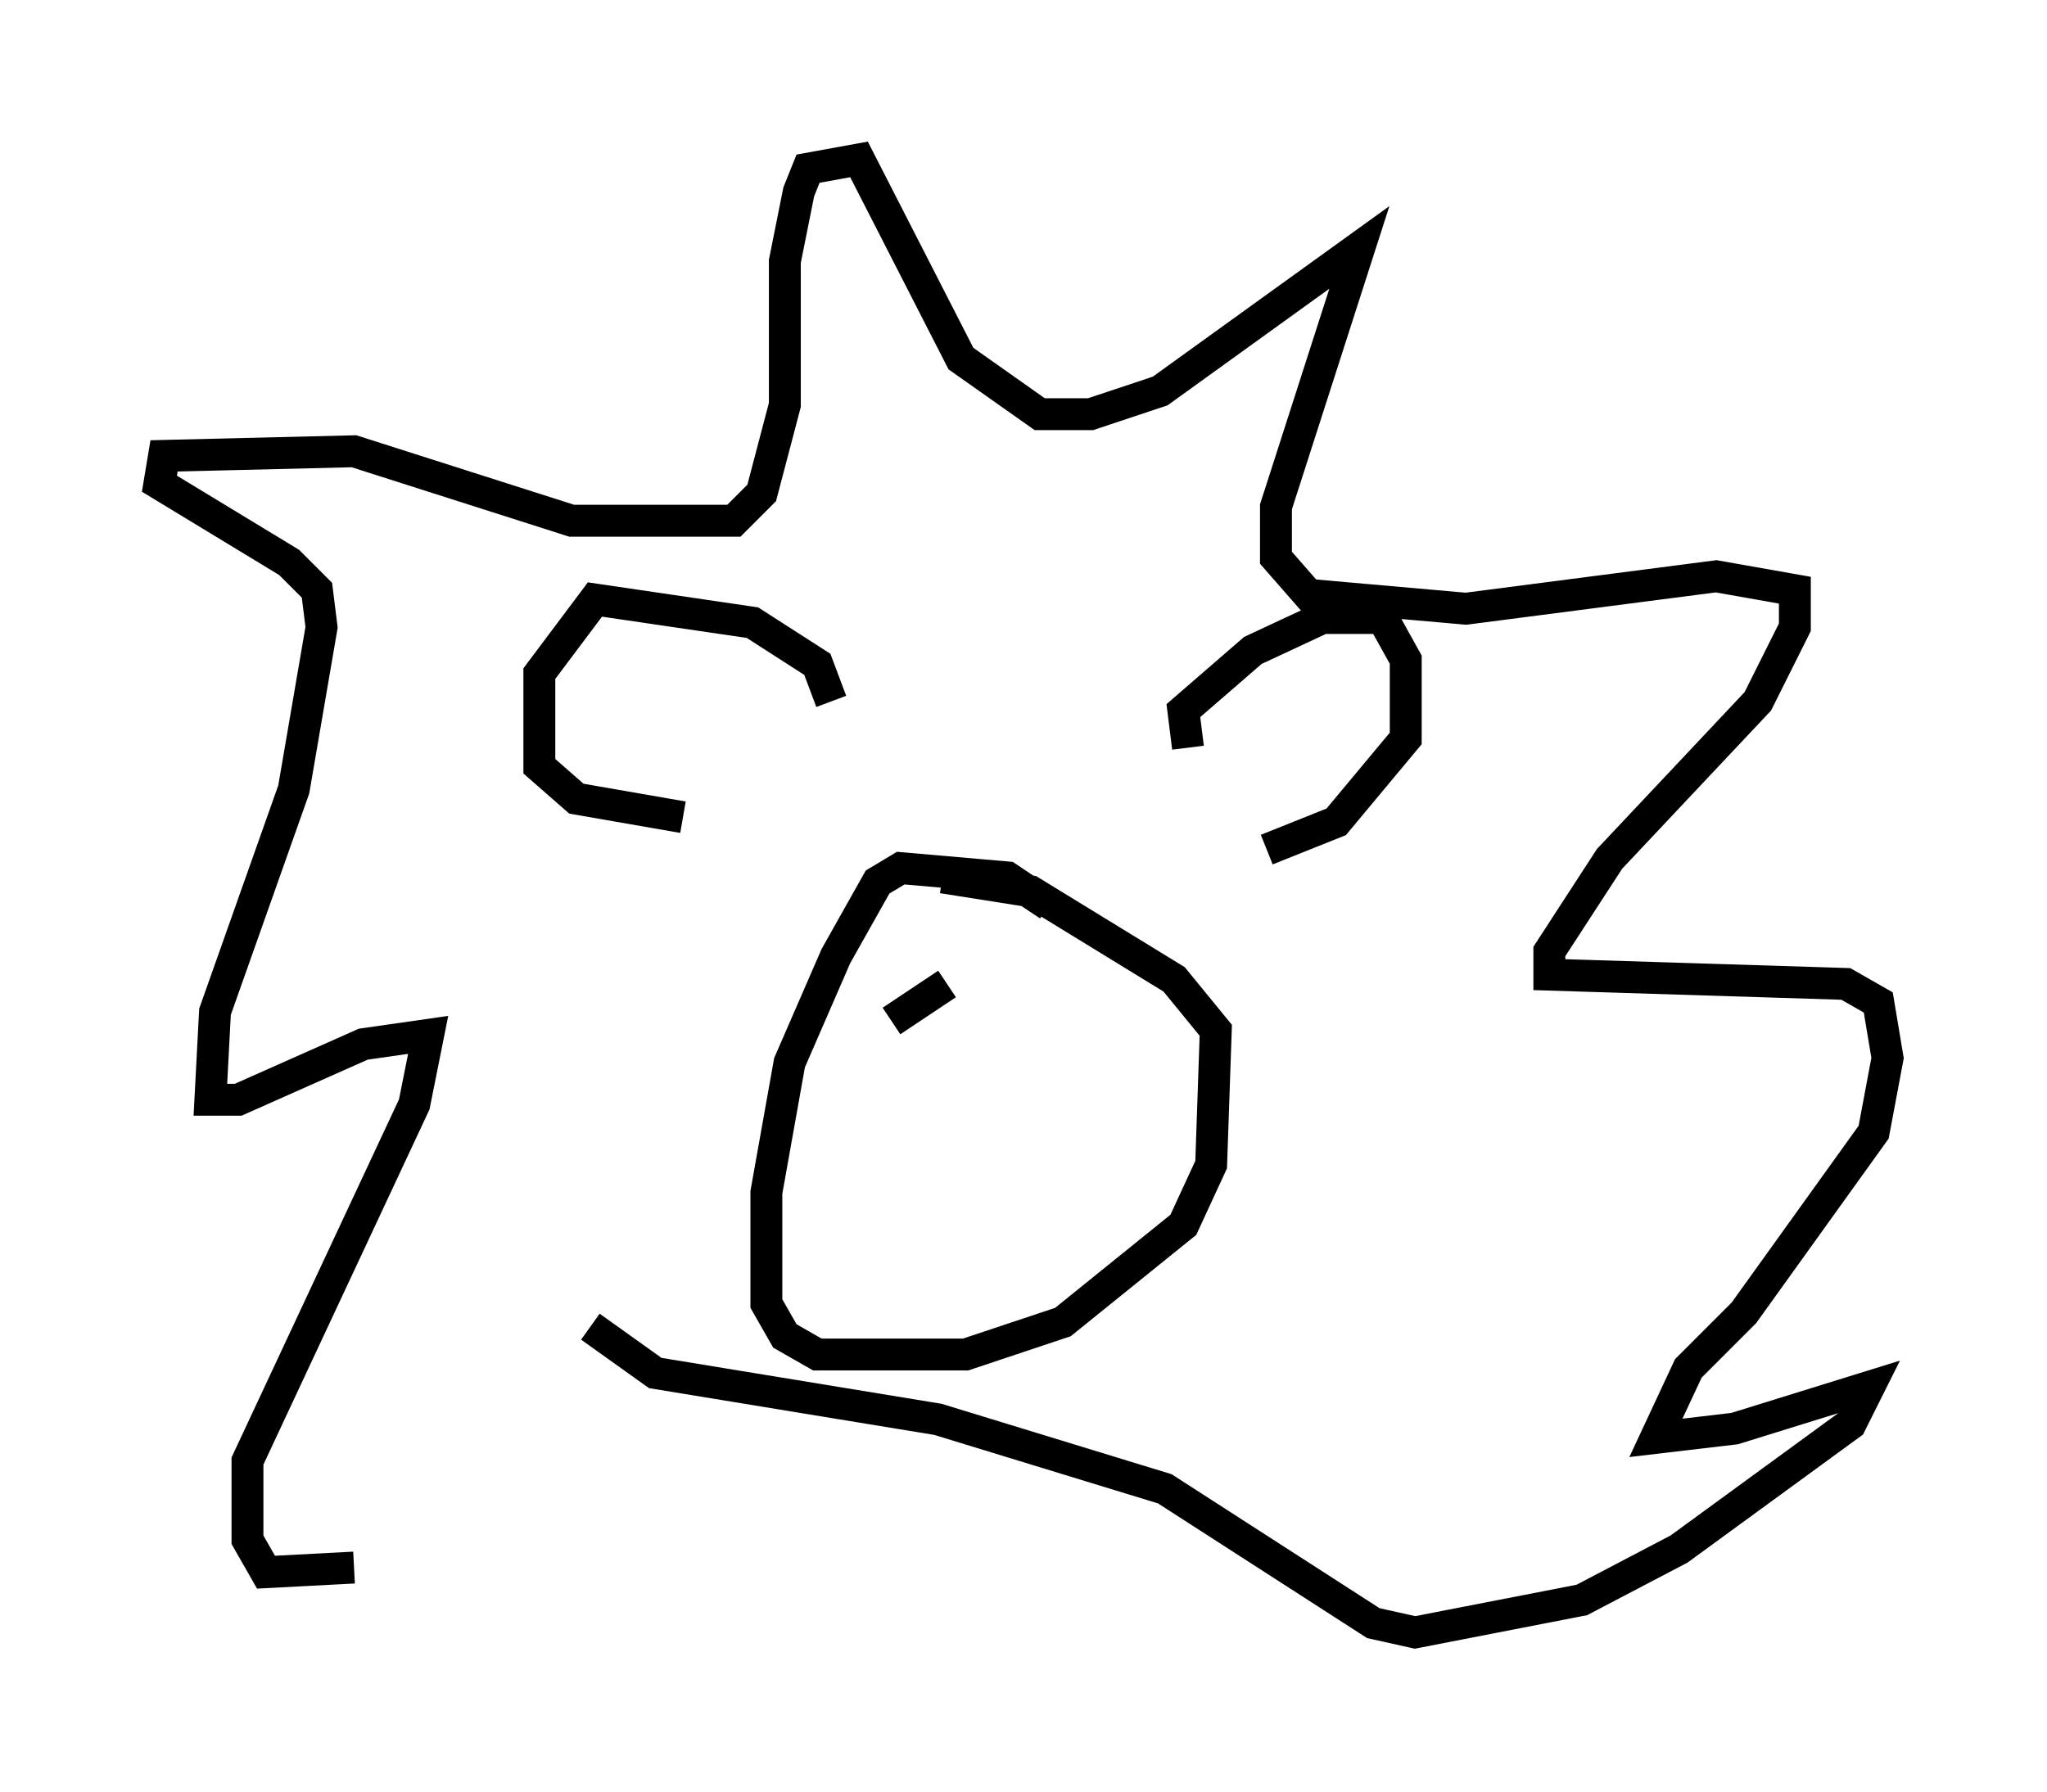 <?xml version="1.0" encoding="utf-8" ?>
<svg baseProfile="full" height="56.19" version="1.1" width="64.179" xmlns="http://www.w3.org/2000/svg" xmlns:ev="http://www.w3.org/2001/xml-events" xmlns:xlink="http://www.w3.org/1999/xlink"><defs /><rect fill="white" height="56.19" width="64.179" x="0" y="0" /><path d="M21.849, 45.235 m-10.749, 3.922 l-2.76, 0.145 -0.581, -1.017 l0.0, -2.469 5.229, -11.184 l0.436, -2.179 -2.034, 0.291 l-3.922, 1.743 -0.872, 0.0 l0.145, -2.76 2.469, -6.972 l0.872, -5.084 -0.145, -1.162 l-0.872, -0.872 -4.067, -2.469 l0.145, -0.872 5.955, -0.145 l6.827, 2.179 5.084, 0.0 l0.872, -0.872 0.726, -2.76 l0.0, -4.503 0.436, -2.179 l0.291, -0.726 1.598, -0.291 l3.196, 6.246 2.469, 1.743 l1.598, 0.0 2.179, -0.726 l6.246, -4.503 -2.615, 8.134 l0.0, 1.598 1.017, 1.162 l4.939, 0.436 7.844, -1.017 l2.469, 0.436 0.0, 1.162 l-1.162, 2.324 -4.648, 4.939 l-1.888, 2.905 0.0, 0.726 l9.296, 0.291 1.017, 0.581 l0.291, 1.743 -0.436, 2.324 l-4.067, 5.665 -1.743, 1.743 l-1.017, 2.179 2.469, -0.291 l4.212, -1.307 -0.581, 1.162 l-5.374, 3.922 -3.05, 1.598 l-5.229, 1.017 -1.307, -0.291 l-6.536, -4.212 -7.117, -2.179 l-8.86, -1.453 -2.034, -1.453 m18.737, -18.156 l-0.145, -1.162 2.179, -1.888 l2.179, -1.017 1.888, 0.0 l0.726, 1.307 0.0, 2.469 l-2.179, 2.615 -2.179, 0.872 m-13.654, -4.648 l-0.436, -1.162 -2.034, -1.307 l-4.939, -0.726 -1.743, 2.324 l0.0, 2.905 1.162, 1.017 l3.341, 0.581 m11.475, 2.76 l-1.307, -0.872 -3.341, -0.291 l-0.726, 0.436 -1.307, 2.324 l-1.453, 3.341 -0.726, 4.067 l0.0, 3.486 0.581, 1.017 l1.017, 0.581 4.648, 0.0 l3.05, -1.017 3.777, -3.05 l0.872, -1.888 0.145, -4.212 l-1.307, -1.598 -4.503, -2.76 l-2.76, -0.436 m-1.743, 4.648 l0.0, 0.0 m4.648, -0.726 l0.0, 0.0 m-4.503, 0.581 l1.743, -1.162 " fill="none" stroke="black" stroke-width="1" /></svg>